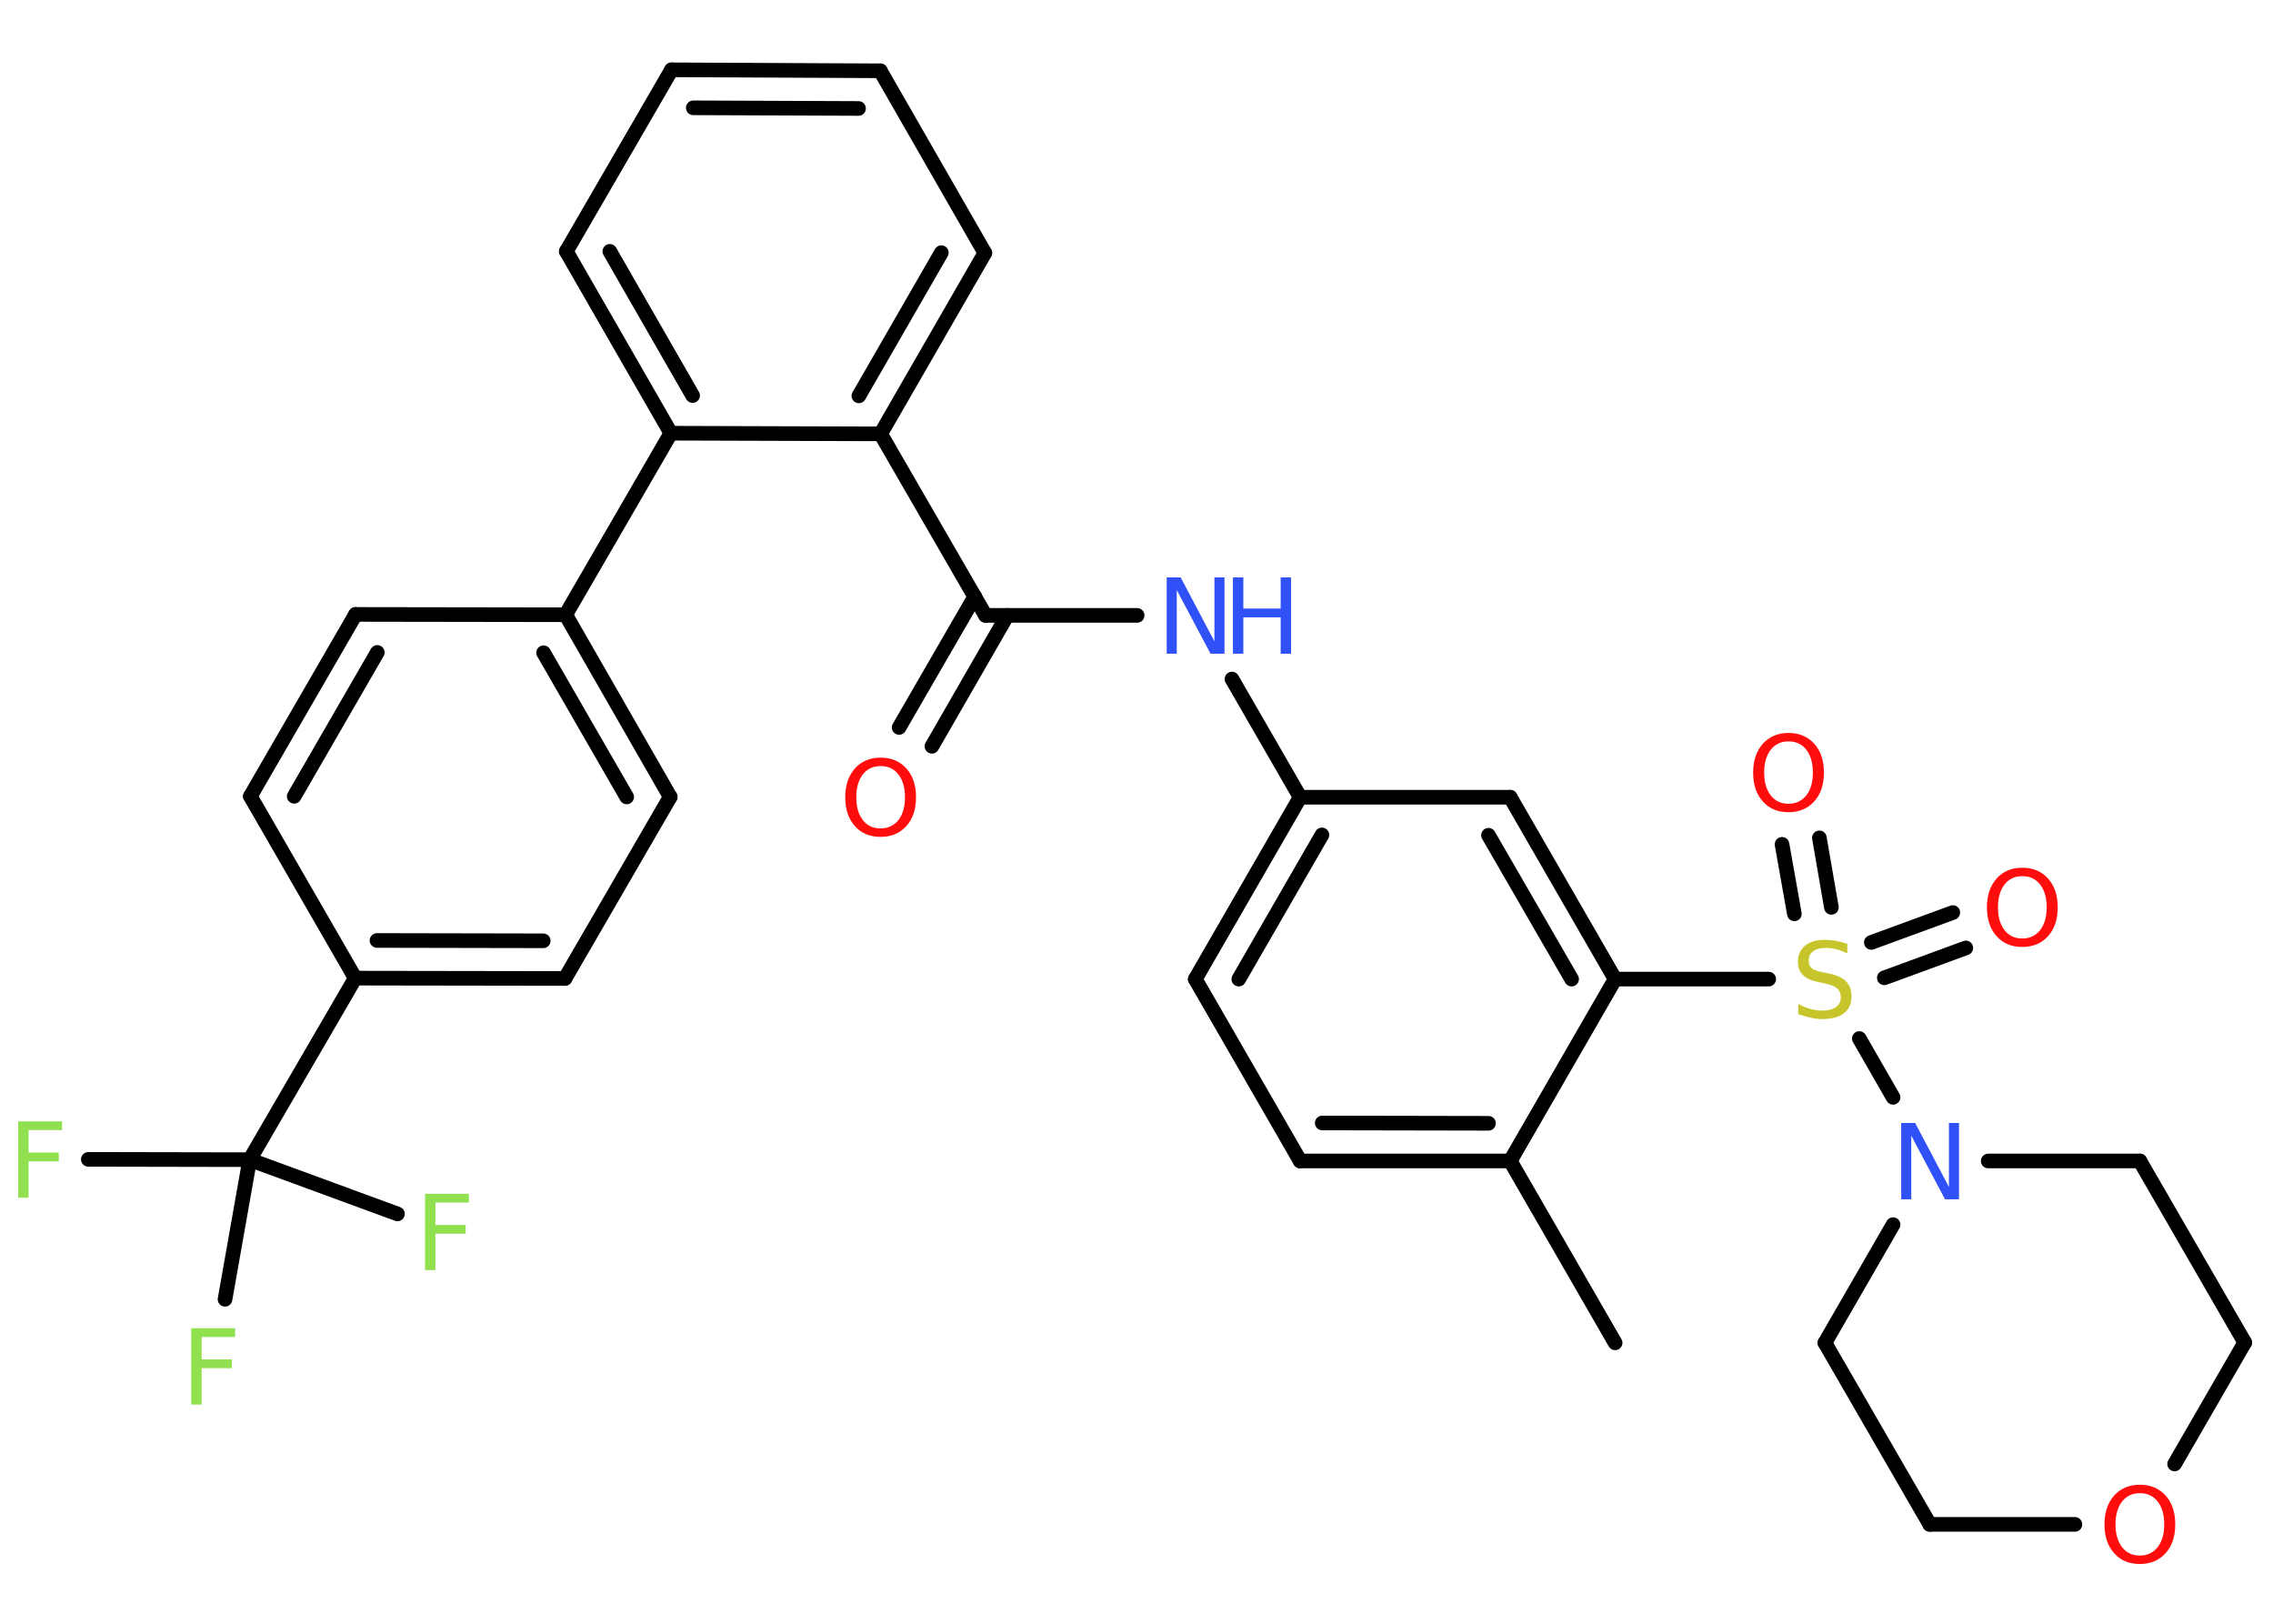 <?xml version='1.0' encoding='UTF-8'?>
<!DOCTYPE svg PUBLIC "-//W3C//DTD SVG 1.1//EN" "http://www.w3.org/Graphics/SVG/1.1/DTD/svg11.dtd">
<svg version='1.2' xmlns='http://www.w3.org/2000/svg' xmlns:xlink='http://www.w3.org/1999/xlink' width='70.0mm' height='50.0mm' viewBox='0 0 70.0 50.0'>
  <desc>Generated by the Chemistry Development Kit (http://github.com/cdk)</desc>
  <g stroke-linecap='round' stroke-linejoin='round' stroke='#000000' stroke-width='.45' fill='#FF0D0D'>
    <rect x='.0' y='.0' width='70.0' height='50.0' fill='#FFFFFF' stroke='none'/>
    <g id='mol1' class='mol'>
      <line id='mol1bnd1' class='bond' x1='49.74' y1='41.35' x2='46.51' y2='35.75'/>
      <g id='mol1bnd2' class='bond'>
        <line x1='40.04' y1='35.75' x2='46.51' y2='35.75'/>
        <line x1='40.72' y1='34.58' x2='45.84' y2='34.59'/>
      </g>
      <line id='mol1bnd3' class='bond' x1='40.04' y1='35.75' x2='36.81' y2='30.15'/>
      <g id='mol1bnd4' class='bond'>
        <line x1='40.04' y1='24.55' x2='36.81' y2='30.15'/>
        <line x1='40.71' y1='25.71' x2='38.15' y2='30.15'/>
      </g>
      <line id='mol1bnd5' class='bond' x1='40.04' y1='24.55' x2='37.94' y2='20.91'/>
      <line id='mol1bnd6' class='bond' x1='35.02' y1='18.95' x2='30.35' y2='18.95'/>
      <g id='mol1bnd7' class='bond'>
        <line x1='31.02' y1='18.95' x2='28.7' y2='22.98'/>
        <line x1='30.02' y1='18.37' x2='27.69' y2='22.4'/>
      </g>
      <line id='mol1bnd8' class='bond' x1='30.35' y1='18.95' x2='27.12' y2='13.36'/>
      <g id='mol1bnd9' class='bond'>
        <line x1='27.12' y1='13.36' x2='30.33' y2='7.79'/>
        <line x1='26.45' y1='12.19' x2='28.99' y2='7.78'/>
      </g>
      <line id='mol1bnd10' class='bond' x1='30.33' y1='7.79' x2='27.11' y2='2.18'/>
      <g id='mol1bnd11' class='bond'>
        <line x1='27.11' y1='2.18' x2='20.68' y2='2.15'/>
        <line x1='26.44' y1='3.34' x2='21.35' y2='3.32'/>
      </g>
      <line id='mol1bnd12' class='bond' x1='20.68' y1='2.15' x2='17.44' y2='7.74'/>
      <g id='mol1bnd13' class='bond'>
        <line x1='17.44' y1='7.74' x2='20.66' y2='13.34'/>
        <line x1='18.78' y1='7.74' x2='21.33' y2='12.18'/>
      </g>
      <line id='mol1bnd14' class='bond' x1='27.12' y1='13.36' x2='20.66' y2='13.34'/>
      <line id='mol1bnd15' class='bond' x1='20.66' y1='13.34' x2='17.42' y2='18.93'/>
      <g id='mol1bnd16' class='bond'>
        <line x1='20.64' y1='24.54' x2='17.42' y2='18.93'/>
        <line x1='19.3' y1='24.54' x2='16.74' y2='20.1'/>
      </g>
      <line id='mol1bnd17' class='bond' x1='20.64' y1='24.54' x2='17.4' y2='30.13'/>
      <g id='mol1bnd18' class='bond'>
        <line x1='10.94' y1='30.12' x2='17.4' y2='30.13'/>
        <line x1='11.61' y1='28.96' x2='16.73' y2='28.97'/>
      </g>
      <line id='mol1bnd19' class='bond' x1='10.94' y1='30.12' x2='7.69' y2='35.71'/>
      <line id='mol1bnd20' class='bond' x1='7.69' y1='35.71' x2='2.72' y2='35.7'/>
      <line id='mol1bnd21' class='bond' x1='7.69' y1='35.71' x2='6.93' y2='40.01'/>
      <line id='mol1bnd22' class='bond' x1='7.69' y1='35.71' x2='12.24' y2='37.38'/>
      <line id='mol1bnd23' class='bond' x1='10.94' y1='30.12' x2='7.71' y2='24.52'/>
      <g id='mol1bnd24' class='bond'>
        <line x1='10.95' y1='18.92' x2='7.71' y2='24.52'/>
        <line x1='11.62' y1='20.09' x2='9.06' y2='24.52'/>
      </g>
      <line id='mol1bnd25' class='bond' x1='17.42' y1='18.93' x2='10.95' y2='18.92'/>
      <line id='mol1bnd26' class='bond' x1='40.04' y1='24.55' x2='46.51' y2='24.55'/>
      <g id='mol1bnd27' class='bond'>
        <line x1='49.74' y1='30.15' x2='46.51' y2='24.55'/>
        <line x1='48.4' y1='30.15' x2='45.84' y2='25.72'/>
      </g>
      <line id='mol1bnd28' class='bond' x1='46.51' y1='35.75' x2='49.74' y2='30.15'/>
      <line id='mol1bnd29' class='bond' x1='49.74' y1='30.15' x2='54.47' y2='30.15'/>
      <g id='mol1bnd30' class='bond'>
        <line x1='57.63' y1='29.02' x2='60.14' y2='28.1'/>
        <line x1='58.03' y1='30.11' x2='60.54' y2='29.19'/>
      </g>
      <g id='mol1bnd31' class='bond'>
        <line x1='55.26' y1='28.14' x2='54.88' y2='26.0'/>
        <line x1='56.4' y1='27.94' x2='56.03' y2='25.8'/>
      </g>
      <line id='mol1bnd32' class='bond' x1='57.26' y1='31.98' x2='58.3' y2='33.79'/>
      <line id='mol1bnd33' class='bond' x1='61.23' y1='35.75' x2='65.9' y2='35.75'/>
      <line id='mol1bnd34' class='bond' x1='65.9' y1='35.75' x2='69.13' y2='41.34'/>
      <line id='mol1bnd35' class='bond' x1='69.13' y1='41.34' x2='66.97' y2='45.08'/>
      <line id='mol1bnd36' class='bond' x1='63.9' y1='46.94' x2='59.43' y2='46.94'/>
      <line id='mol1bnd37' class='bond' x1='59.43' y1='46.94' x2='56.2' y2='41.35'/>
      <line id='mol1bnd38' class='bond' x1='58.3' y1='37.71' x2='56.2' y2='41.35'/>
      <g id='mol1atm6' class='atom'>
        <path d='M35.93 17.78h.43l1.04 1.97v-1.97h.31v2.35h-.43l-1.04 -1.96v1.96h-.31v-2.35z' stroke='none' fill='#3050F8'/>
        <path d='M37.97 17.78h.32v.96h1.15v-.96h.32v2.35h-.32v-1.12h-1.15v1.12h-.32v-2.35z' stroke='none' fill='#3050F8'/>
      </g>
      <path id='mol1atm8' class='atom' d='M27.12 23.59q-.35 .0 -.55 .26q-.2 .26 -.2 .7q.0 .44 .2 .7q.2 .26 .55 .26q.34 .0 .55 -.26q.2 -.26 .2 -.7q.0 -.44 -.2 -.7q-.2 -.26 -.55 -.26zM27.12 23.33q.49 .0 .79 .33q.3 .33 .3 .89q.0 .56 -.3 .89q-.3 .33 -.79 .33q-.5 .0 -.79 -.33q-.3 -.33 -.3 -.89q.0 -.55 .3 -.89q.3 -.33 .79 -.33z' stroke='none'/>
      <path id='mol1atm20' class='atom' d='M.56 34.53h1.35v.27h-1.03v.69h.93v.27h-.93v1.12h-.32v-2.35z' stroke='none' fill='#90E050'/>
      <path id='mol1atm21' class='atom' d='M5.89 40.9h1.35v.27h-1.03v.69h.93v.27h-.93v1.12h-.32v-2.35z' stroke='none' fill='#90E050'/>
      <path id='mol1atm22' class='atom' d='M13.09 36.76h1.35v.27h-1.03v.69h.93v.27h-.93v1.12h-.32v-2.35z' stroke='none' fill='#90E050'/>
      <path id='mol1atm27' class='atom' d='M56.89 29.05v.31q-.18 -.09 -.34 -.13q-.16 -.04 -.31 -.04q-.26 .0 -.4 .1q-.14 .1 -.14 .29q.0 .15 .09 .23q.09 .08 .35 .13l.19 .04q.35 .07 .52 .24q.17 .17 .17 .46q.0 .34 -.23 .52q-.23 .18 -.67 .18q-.17 .0 -.35 -.04q-.19 -.04 -.39 -.11v-.32q.19 .11 .38 .16q.19 .05 .36 .05q.27 .0 .42 -.11q.15 -.11 .15 -.3q.0 -.17 -.11 -.27q-.11 -.1 -.35 -.15l-.19 -.04q-.36 -.07 -.51 -.22q-.16 -.15 -.16 -.42q.0 -.31 .22 -.49q.22 -.18 .61 -.18q.16 .0 .33 .03q.17 .03 .35 .09z' stroke='none' fill='#C6C62C'/>
      <path id='mol1atm28' class='atom' d='M62.28 26.98q-.35 .0 -.55 .26q-.2 .26 -.2 .7q.0 .44 .2 .7q.2 .26 .55 .26q.34 .0 .55 -.26q.2 -.26 .2 -.7q.0 -.44 -.2 -.7q-.2 -.26 -.55 -.26zM62.28 26.72q.49 .0 .79 .33q.3 .33 .3 .89q.0 .56 -.3 .89q-.3 .33 -.79 .33q-.5 .0 -.79 -.33q-.3 -.33 -.3 -.89q.0 -.55 .3 -.89q.3 -.33 .79 -.33z' stroke='none'/>
      <path id='mol1atm29' class='atom' d='M55.08 22.83q-.35 .0 -.55 .26q-.2 .26 -.2 .7q.0 .44 .2 .7q.2 .26 .55 .26q.34 .0 .55 -.26q.2 -.26 .2 -.7q.0 -.44 -.2 -.7q-.2 -.26 -.55 -.26zM55.08 22.57q.49 .0 .79 .33q.3 .33 .3 .89q.0 .56 -.3 .89q-.3 .33 -.79 .33q-.5 .0 -.79 -.33q-.3 -.33 -.3 -.89q.0 -.55 .3 -.89q.3 -.33 .79 -.33z' stroke='none'/>
      <path id='mol1atm30' class='atom' d='M58.55 34.58h.43l1.04 1.97v-1.97h.31v2.35h-.43l-1.04 -1.96v1.96h-.31v-2.35z' stroke='none' fill='#3050F8'/>
      <path id='mol1atm33' class='atom' d='M65.9 45.98q-.35 .0 -.55 .26q-.2 .26 -.2 .7q.0 .44 .2 .7q.2 .26 .55 .26q.34 .0 .55 -.26q.2 -.26 .2 -.7q.0 -.44 -.2 -.7q-.2 -.26 -.55 -.26zM65.9 45.72q.49 .0 .79 .33q.3 .33 .3 .89q.0 .56 -.3 .89q-.3 .33 -.79 .33q-.5 .0 -.79 -.33q-.3 -.33 -.3 -.89q.0 -.55 .3 -.89q.3 -.33 .79 -.33z' stroke='none'/>
    </g>
  </g>
</svg>
